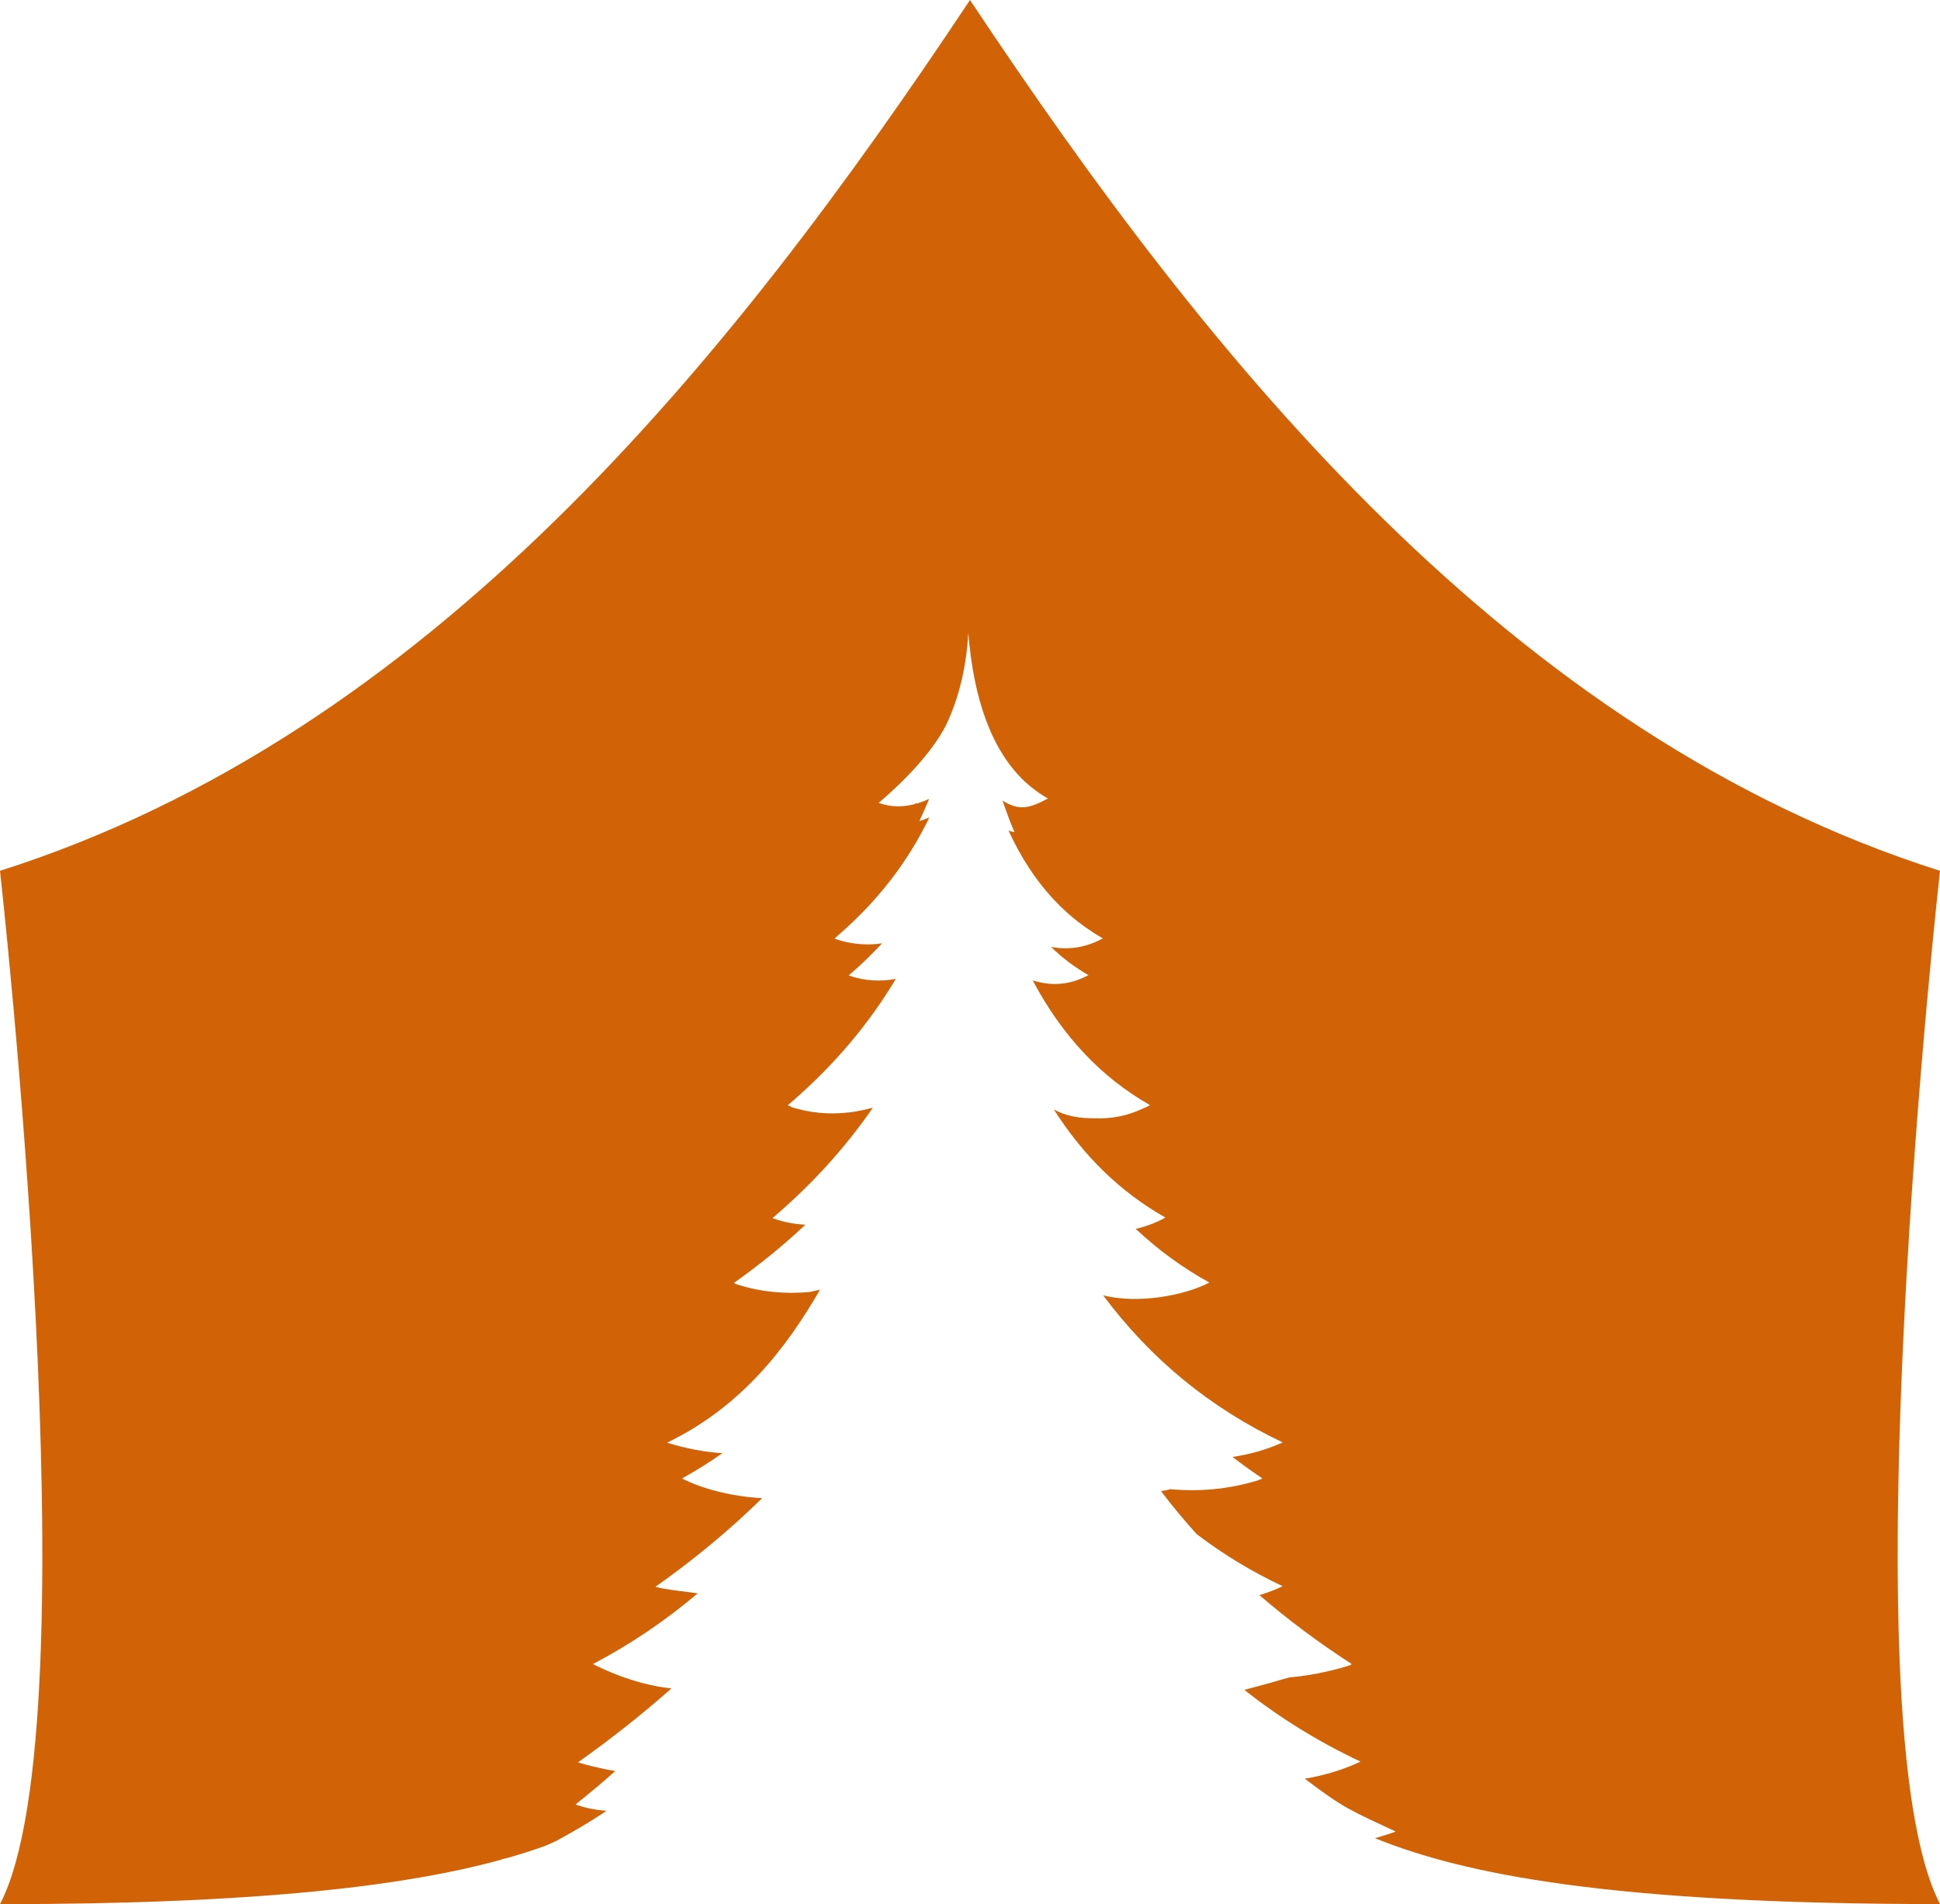 <svg version="1.1" id="图层_1" x="0px" y="0px" width="170px" height="166.818px" viewBox="0 0 170 166.818" enable-background="new 0 0 170 166.818" xml:space="preserve" xmlns="http://www.w3.org/2000/svg" xmlns:xlink="http://www.w3.org/1999/xlink" xmlns:xml="http://www.w3.org/XML/1998/namespace">
  <path fill="#D16306" d="M170,76.29C132.44,64.363,106.056,31.688,85,0C63.945,31.688,37.56,64.363,0,76.29
	c0,0,8.347,74.488,0,90.528c22.957,0,35.793-1.659,43.975-3.909c-0.116,0,0.027-0.044,0.51-0.145
	c1.203-0.342,2.303-0.697,3.318-1.063c0.334-0.142,0.66-0.287,0.97-0.436c1.501-0.815,2.968-1.678,4.376-2.619
	c-0.936-0.076-1.846-0.251-2.712-0.56c1.198-0.969,2.372-1.936,3.478-2.927c-1.082-0.185-2.188-0.438-3.271-0.76
	c2.961-2.102,5.677-4.249,8.193-6.482c-2.404-0.252-4.835-1.096-6.879-2.132c3.296-1.735,6.355-3.801,9.183-6.197
	c-1.003-0.151-2.907-0.325-3.701-0.576c3.517-2.481,6.603-5.074,9.347-7.762c-2.685-0.139-5.336-0.846-7.02-1.728
	c1.222-0.675,2.4-1.414,3.54-2.213c-1.546-0.095-3.106-0.385-4.854-0.92c6.542-3.156,10.458-8.314,13.407-13.405
	c-0.004,0-0.01,0.001-0.016,0.001c-0.293,0.073-0.594,0.141-0.905,0.205c-2.051,0.185-4.169,0.024-6.289-0.644
	c-0.091-0.048-0.367-0.093-0.275-0.139c0.003-0.002,0.007-0.005,0.011-0.009c-0.02-0.006-0.039-0.01-0.058-0.016
	c2.304-1.636,4.376-3.317,6.242-5.091c-0.968-0.046-1.935-0.23-2.88-0.575c3.547-3.019,6.449-6.265,8.799-9.675
	c-0.35,0.098-0.704,0.179-1.063,0.247c-0.47,0.1-0.911,0.165-1.287,0.191c-1.543,0.16-3.156,0.022-4.768-0.484
	c-0.07-0.045-0.137-0.092-0.206-0.114c-0.046-0.016-0.093-0.029-0.14-0.046c0.139-0.117,0.271-0.234,0.406-0.351
	c3.814-3.314,6.793-6.914,9.068-10.727c-1.331,0.249-2.708,0.2-4.13-0.303c1.06-0.9,2.028-1.845,2.927-2.812
	c-0.098,0.014-0.195,0.021-0.293,0.032c-0.018,0.005-0.037,0.011-0.054,0.015c-0.892,0.089-1.811,0.052-2.735-0.149
	c-0.045-0.01-0.09-0.021-0.135-0.032c-0.107-0.025-0.217-0.052-0.324-0.082c-0.085-0.024-0.171-0.05-0.256-0.076
	c-0.031-0.011-0.065-0.019-0.097-0.028c-0.004-0.002-0.007-0.005-0.01-0.007c-0.089-0.026-0.179-0.053-0.268-0.085
	c0.083-0.07,0.162-0.143,0.242-0.213c0.003-0.007,0.007-0.013,0.011-0.019c3.656-3.146,6.266-6.656,8.059-10.385
	c-0.326,0.14-0.633,0.249-0.871,0.32c0.3-0.646,0.575-1.291,0.853-1.937c-0.368,0.162-0.737,0.3-1.106,0.416
	c-0.023-0.022-0.023-0.069-0.046-0.092c-0.022,0.047-0.046,0.093-0.069,0.115c-1.014,0.275-2.098,0.299-3.202-0.093
	c2.302-1.96,4.698-4.451,5.92-6.838c1.196-2.541,1.778-5.266,1.936-8.065c0.239,2.973,0.76,5.51,1.548,7.637
	c0.134,0.363,0.277,0.713,0.428,1.052c0.027,0.065,0.057,0.13,0.086,0.194c0.109,0.241,0.226,0.475,0.343,0.703
	c0.058,0.108,0.115,0.22,0.173,0.328c0.068,0.125,0.14,0.247,0.211,0.369c0.086,0.146,0.174,0.289,0.263,0.429
	c0.077,0.12,0.153,0.238,0.233,0.354c0.106,0.154,0.213,0.308,0.324,0.454c0.051,0.068,0.101,0.136,0.152,0.202
	c0.152,0.193,0.309,0.381,0.469,0.561c0.04,0.047,0.083,0.092,0.125,0.138c0.177,0.191,0.355,0.379,0.541,0.556
	c0.002,0.002,0.004,0.004,0.007,0.007c0.194,0.181,0.394,0.354,0.599,0.521c0.028,0.022,0.056,0.046,0.086,0.069
	c0.2,0.16,0.408,0.313,0.621,0.459c0.031,0.022,0.064,0.044,0.097,0.065c0.219,0.146,0.443,0.286,0.673,0.416
	c-1.729,0.944-2.603,1.036-3.985,0.184c0.323,0.921,0.646,1.819,1.013,2.672c0.025,0.022,0.025,0.045,0.047,0.092
	c-0.176-0.024-0.354-0.07-0.531-0.138c1.065,2.317,2.353,4.291,3.859,5.929c0.014,0.016,0.028,0.032,0.043,0.048
	c0.192,0.207,0.389,0.409,0.588,0.605c0.033,0.031,0.064,0.064,0.098,0.097c0.184,0.179,0.371,0.352,0.561,0.521
	c0.046,0.041,0.093,0.083,0.139,0.124c0.181,0.158,0.363,0.311,0.549,0.461c0.056,0.045,0.11,0.091,0.166,0.135
	c0.184,0.145,0.369,0.282,0.557,0.419c0.06,0.043,0.117,0.088,0.177,0.131c0.197,0.139,0.396,0.271,0.598,0.401
	c0.053,0.036,0.104,0.072,0.159,0.105c0.256,0.163,0.515,0.319,0.778,0.468c-1.566,0.852-3.063,1.014-4.491,0.76
	c-0.02-0.007-0.037-0.015-0.057-0.021c-0.004-0.002-0.008-0.002-0.012-0.003c1.014,0.989,2.095,1.796,3.293,2.486
	c-1.705,0.921-3.363,0.944-4.883,0.461c2.604,4.906,6.035,8.522,10.273,10.918c-0.011,0.007-0.022,0.011-0.033,0.018
	c0.004,0.003,0.007,0.005,0.011,0.007c-0.159,0.087-0.334,0.172-0.521,0.253c-1.447,0.686-2.865,0.938-4.234,0.883
	c-1.33,0.025-2.646-0.193-3.649-0.783c2.618,4.132,5.895,7.285,9.786,9.482c-0.866,0.476-1.744,0.796-2.609,0.985
	c1.965,1.847,4.115,3.418,6.456,4.706c-2.136,1.123-6.208,1.906-9.306,1.122c4.199,5.636,9.455,9.911,15.732,12.883
	c-1.429,0.646-2.908,1.057-4.404,1.274c0.835,0.636,1.697,1.257,2.585,1.858c0.093,0.069-0.229,0.115-0.323,0.185
	c-2.621,0.805-5.199,1.014-7.684,0.783c-0.278,0.067-0.557,0.124-0.837,0.17c0.967,1.28,2.007,2.532,3.117,3.758
	c2.327,1.773,4.843,3.3,7.545,4.572c-0.669,0.316-1.349,0.573-2.04,0.78c2.465,2.125,5.153,4.137,8.053,6.016
	c0.115,0.094-0.299,0.162-0.438,0.23c-1.686,0.502-3.367,0.817-5.027,0.971c-1.301,0.385-2.605,0.746-3.908,1.081
	c3.109,2.465,6.518,4.56,10.18,6.287c-1.565,0.738-3.225,1.222-4.883,1.497c3.432,2.604,3.984,2.765,7.97,4.631
	c-0.629,0.23-1.228,0.414-1.813,0.582c7.722,3.137,20.572,5.772,49.509,5.772C161.652,150.778,170,76.29,170,76.29z" class="color c1"/>
</svg>